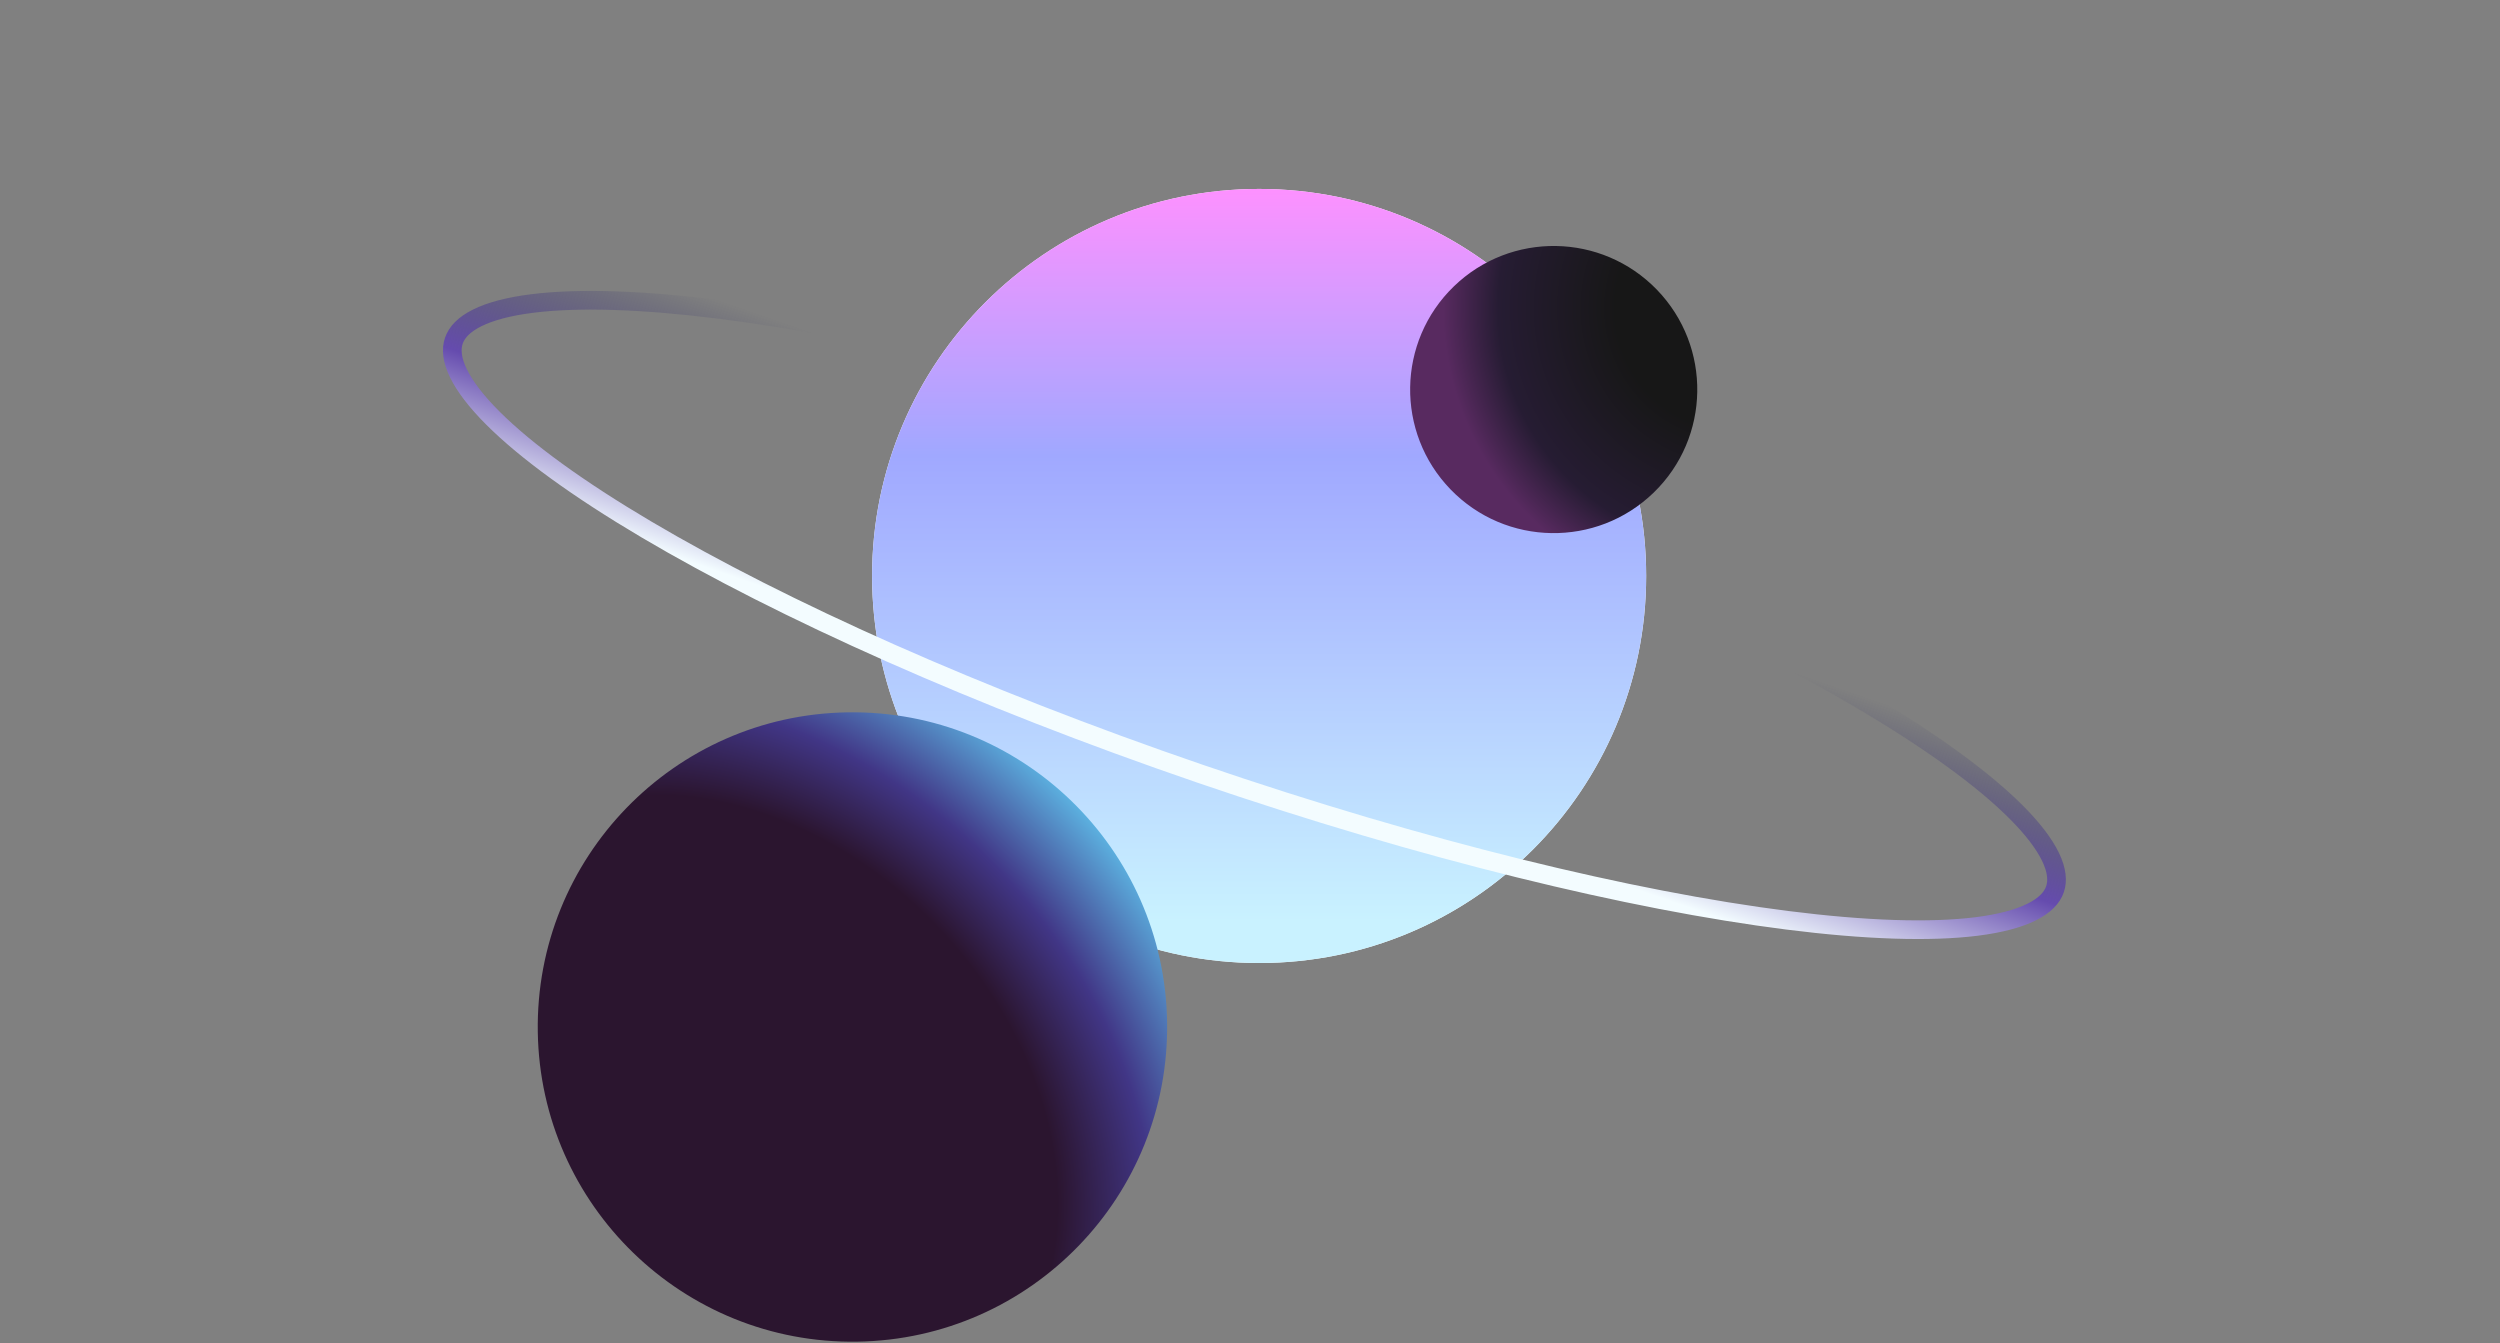 <svg width="134" height="72" viewBox="0 0 134 72" fill="none" xmlns="http://www.w3.org/2000/svg">
<rect x="0" y="0" width="134" height="72" fill="#808080" stroke="none"/>
<path d="M67.489 51.618C78.946 51.618 88.235 42.33 88.235 30.872C88.235 19.415 78.946 10.127 67.489 10.127C56.031 10.127 46.743 19.415 46.743 30.872C46.743 42.33 56.031 51.618 67.489 51.618Z" fill="white"/>
<path d="M67.489 51.618C78.946 51.618 88.235 42.33 88.235 30.872C88.235 19.415 78.946 10.127 67.489 10.127C56.031 10.127 46.743 19.415 46.743 30.872C46.743 42.33 56.031 51.618 67.489 51.618Z" fill="url(#paint0_linear_575_863)"/>
<path d="M62.557 54.787C62.701 64.102 55.267 71.77 45.952 71.913C36.637 72.058 28.969 64.623 28.825 55.308C28.681 45.993 36.115 38.325 45.43 38.181C54.745 38.037 62.413 45.472 62.557 54.787Z" fill="url(#paint1_radial_575_863)"/>
<path d="M110.147 47.664C109.992 48.118 109.603 48.535 108.896 48.886C108.188 49.238 107.204 49.5 105.951 49.658C103.448 49.973 99.987 49.857 95.801 49.327C87.436 48.268 76.28 45.568 64.322 41.471C52.364 37.374 41.896 32.666 34.639 28.373C31.007 26.224 28.203 24.193 26.419 22.41C25.526 21.517 24.909 20.707 24.565 19.994C24.222 19.284 24.171 18.716 24.327 18.262C24.482 17.808 24.871 17.39 25.578 17.039C26.286 16.687 27.27 16.425 28.523 16.268C31.026 15.953 34.487 16.068 38.673 16.598C47.038 17.657 58.194 20.358 70.152 24.455C82.11 28.552 92.578 33.26 99.835 37.553C103.467 39.701 106.271 41.732 108.055 43.516C108.948 44.408 109.565 45.219 109.909 45.931C110.251 46.642 110.303 47.21 110.147 47.664Z" stroke="url(#paint2_linear_575_863)" stroke-width="1"/>
<path d="M88.808 15.527C85.851 12.474 80.98 12.395 77.926 15.351C74.873 18.307 74.794 23.179 77.75 26.233C80.706 29.286 85.578 29.365 88.632 26.409C91.685 23.453 91.764 18.581 88.808 15.527Z" fill="url(#paint3_radial_575_863)"/>
<defs>
<linearGradient id="paint0_linear_575_863" x1="67.489" y1="10.127" x2="67.489" y2="51.618" gradientUnits="userSpaceOnUse">
<stop stop-color="#FD91FF"/>
<stop offset="0.344" stop-color="#A0A8FF"/>
<stop offset="0.947" stop-color="#C9F2FF"/>
</linearGradient>
<radialGradient id="paint1_radial_575_863" cx="0" cy="0" r="1" gradientUnits="userSpaceOnUse" gradientTransform="translate(39.362 60.192) rotate(-43.715) scale(25.992 33.495)">
<stop offset="0.581" stop-color="#2B152F"/>
<stop offset="0.754" stop-color="#413686"/>
<stop offset="0.964" stop-color="#5CB1E0"/>
</radialGradient>
<linearGradient id="paint2_linear_575_863" x1="68.398" y1="40.991" x2="72.897" y2="27.994" gradientUnits="userSpaceOnUse">
<stop stop-color="#F3FCFF"/>
<stop offset="0.48" stop-color="#654BAE"/>
<stop offset="1" stop-color="#303261" stop-opacity="0"/>
</linearGradient>
<radialGradient id="paint3_radial_575_863" cx="0" cy="0" r="1" gradientUnits="userSpaceOnUse" gradientTransform="translate(93.145 16.531) rotate(148.456) scale(18.244 18.244)">
<stop offset="0.358" stop-color="#171717"/>
<stop offset="0.703" stop-color="#261C33"/>
<stop offset="0.866" stop-color="#582A60"/>
</radialGradient>
</defs>
</svg>
